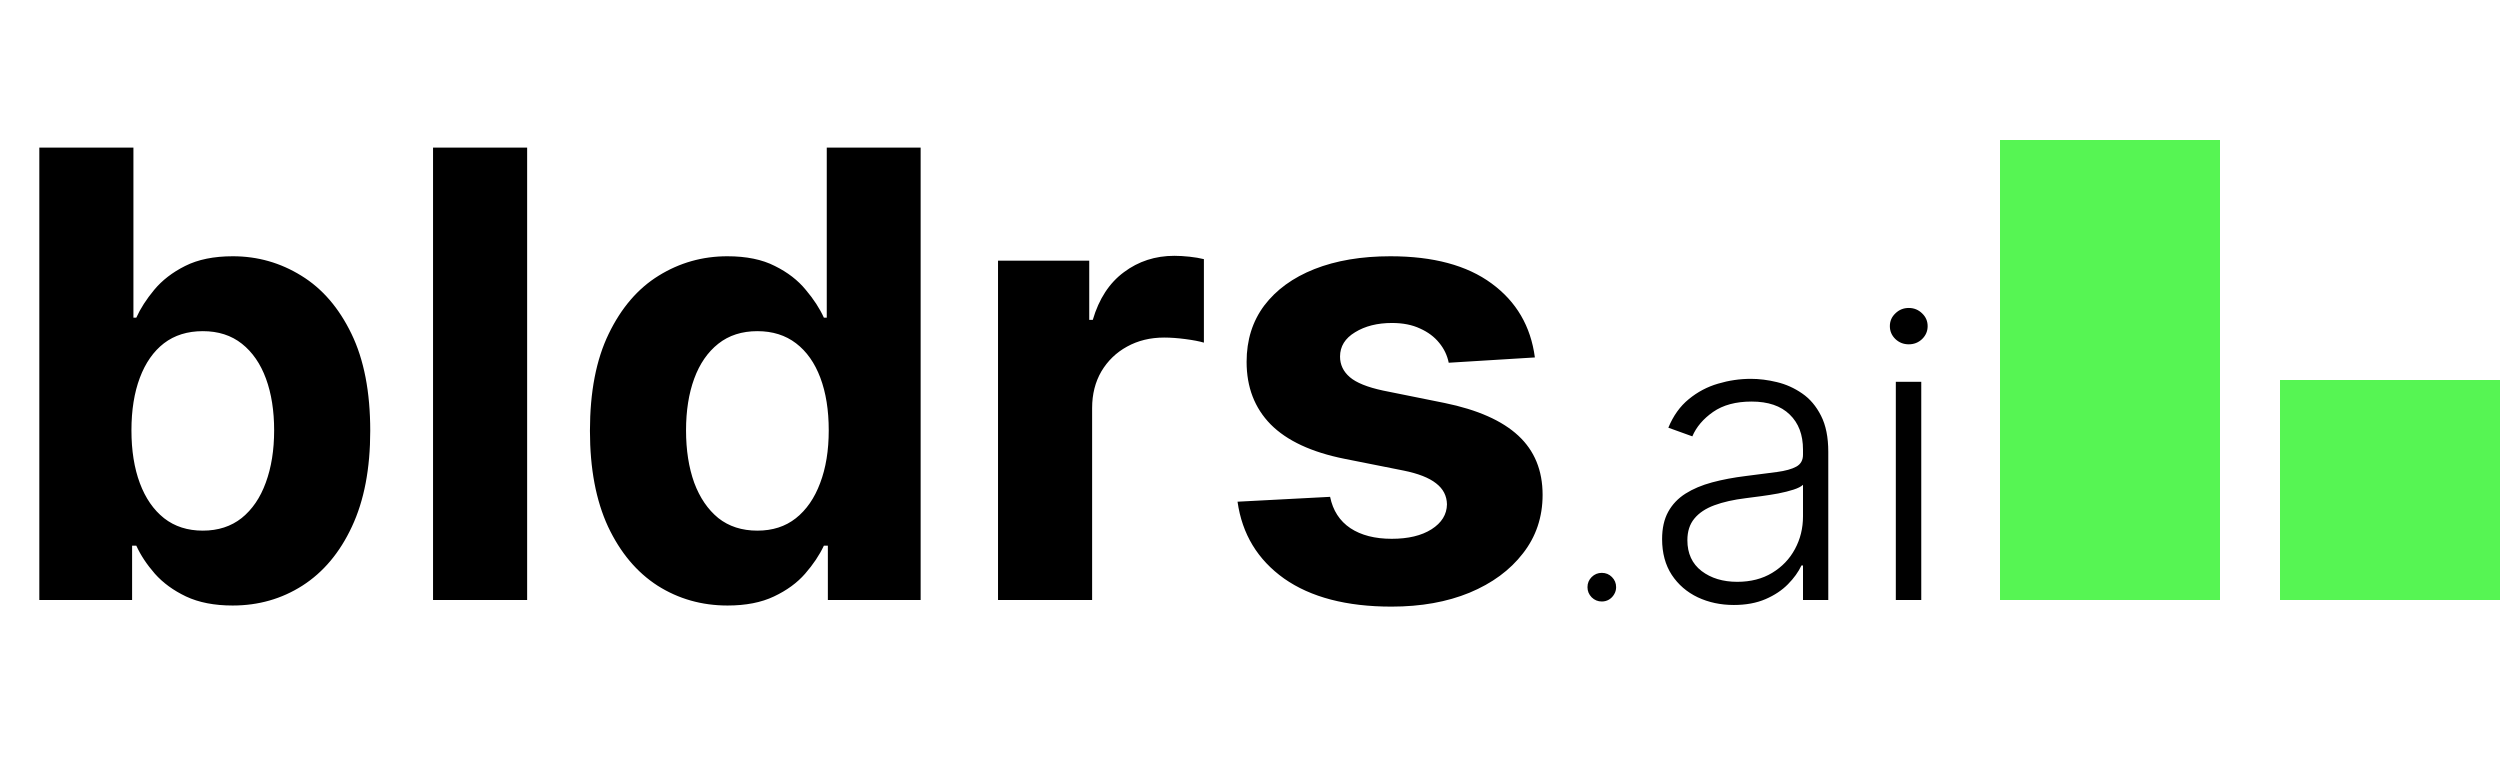 <svg width="125" height="38" viewBox="0 0 125 38" fill="none" xmlns="http://www.w3.org/2000/svg">
<path d="M1.966 30V7.379H6.671V15.884H6.815C7.021 15.427 7.319 14.963 7.71 14.492C8.107 14.014 8.623 13.616 9.256 13.299C9.897 12.975 10.692 12.813 11.642 12.813C12.879 12.813 14.02 13.137 15.066 13.785C16.112 14.426 16.947 15.394 17.573 16.69C18.199 17.979 18.512 19.595 18.512 21.539C18.512 23.432 18.207 25.029 17.595 26.333C16.992 27.629 16.167 28.612 15.121 29.282C14.083 29.945 12.919 30.276 11.631 30.276C10.718 30.276 9.941 30.125 9.3 29.823C8.667 29.521 8.148 29.142 7.743 28.686C7.338 28.222 7.029 27.754 6.815 27.283H6.605V30H1.966ZM6.572 21.517C6.572 22.526 6.712 23.406 6.992 24.157C7.272 24.908 7.677 25.494 8.207 25.913C8.737 26.326 9.381 26.532 10.14 26.532C10.905 26.532 11.553 26.322 12.084 25.902C12.614 25.475 13.015 24.886 13.288 24.135C13.568 23.376 13.707 22.504 13.707 21.517C13.707 20.538 13.571 19.676 13.299 18.933C13.026 18.189 12.625 17.607 12.095 17.187C11.565 16.767 10.913 16.558 10.14 16.558C9.374 16.558 8.726 16.76 8.196 17.165C7.673 17.57 7.272 18.145 6.992 18.888C6.712 19.632 6.572 20.508 6.572 21.517ZM26.357 7.379V30H21.652V7.379H26.357ZM36.378 30.276C35.09 30.276 33.922 29.945 32.877 29.282C31.838 28.612 31.014 27.629 30.403 26.333C29.799 25.029 29.497 23.432 29.497 21.539C29.497 19.595 29.81 17.979 30.436 16.69C31.062 15.394 31.894 14.426 32.932 13.785C33.978 13.137 35.123 12.813 36.367 12.813C37.317 12.813 38.109 12.975 38.742 13.299C39.383 13.616 39.898 14.014 40.288 14.492C40.686 14.963 40.988 15.427 41.194 15.884H41.338V7.379H46.032V30H41.393V27.283H41.194C40.973 27.754 40.66 28.222 40.255 28.686C39.858 29.142 39.338 29.521 38.698 29.823C38.065 30.125 37.291 30.276 36.378 30.276ZM37.869 26.532C38.628 26.532 39.268 26.326 39.791 25.913C40.321 25.494 40.726 24.908 41.006 24.157C41.293 23.406 41.437 22.526 41.437 21.517C41.437 20.508 41.297 19.632 41.017 18.888C40.737 18.145 40.333 17.57 39.802 17.165C39.272 16.76 38.628 16.558 37.869 16.558C37.096 16.558 36.444 16.767 35.914 17.187C35.384 17.607 34.983 18.189 34.71 18.933C34.438 19.676 34.302 20.538 34.302 21.517C34.302 22.504 34.438 23.376 34.71 24.135C34.99 24.886 35.392 25.475 35.914 25.902C36.444 26.322 37.096 26.532 37.869 26.532ZM49.901 30V13.034H54.462V15.994H54.639C54.948 14.941 55.468 14.146 56.197 13.608C56.925 13.064 57.765 12.791 58.715 12.791C58.95 12.791 59.205 12.806 59.477 12.835C59.749 12.865 59.989 12.905 60.195 12.957V17.132C59.974 17.066 59.669 17.007 59.278 16.955C58.888 16.904 58.531 16.878 58.207 16.878C57.515 16.878 56.896 17.029 56.351 17.331C55.814 17.625 55.386 18.038 55.07 18.568C54.761 19.098 54.606 19.709 54.606 20.401V30H49.901ZM76.744 17.872L72.436 18.137C72.362 17.769 72.204 17.438 71.961 17.143C71.718 16.841 71.398 16.602 71 16.425C70.61 16.241 70.142 16.149 69.597 16.149C68.868 16.149 68.254 16.304 67.753 16.613C67.252 16.915 67.002 17.32 67.002 17.828C67.002 18.233 67.164 18.575 67.488 18.855C67.812 19.135 68.368 19.36 69.156 19.529L72.226 20.148C73.876 20.486 75.105 21.031 75.915 21.782C76.725 22.533 77.13 23.52 77.13 24.742C77.13 25.854 76.803 26.83 76.147 27.669C75.499 28.509 74.608 29.164 73.474 29.636C72.348 30.099 71.048 30.331 69.575 30.331C67.329 30.331 65.54 29.864 64.207 28.929C62.882 27.986 62.105 26.705 61.877 25.085L66.505 24.842C66.645 25.527 66.983 26.049 67.521 26.41C68.058 26.764 68.747 26.94 69.586 26.94C70.411 26.94 71.074 26.782 71.575 26.465C72.083 26.142 72.34 25.725 72.348 25.217C72.34 24.79 72.16 24.441 71.806 24.168C71.453 23.888 70.908 23.675 70.172 23.527L67.234 22.942C65.577 22.611 64.344 22.036 63.533 21.219C62.731 20.401 62.33 19.36 62.33 18.093C62.33 17.003 62.624 16.064 63.213 15.276C63.81 14.489 64.645 13.881 65.721 13.454C66.803 13.027 68.07 12.813 69.52 12.813C71.663 12.813 73.349 13.266 74.579 14.172C75.816 15.078 76.538 16.311 76.744 17.872ZM80.09 30.075C79.894 30.075 79.725 30.005 79.583 29.866C79.444 29.723 79.374 29.554 79.374 29.359C79.374 29.16 79.444 28.991 79.583 28.852C79.725 28.712 79.894 28.643 80.09 28.643C80.289 28.643 80.458 28.712 80.597 28.852C80.736 28.991 80.806 29.16 80.806 29.359C80.806 29.488 80.773 29.607 80.706 29.717C80.643 29.826 80.557 29.914 80.448 29.98C80.342 30.043 80.222 30.075 80.09 30.075ZM86.691 30.249C86.033 30.249 85.432 30.121 84.887 29.865C84.343 29.605 83.91 29.231 83.588 28.743C83.266 28.25 83.105 27.654 83.105 26.953C83.105 26.413 83.207 25.959 83.41 25.59C83.614 25.22 83.903 24.917 84.276 24.68C84.651 24.444 85.093 24.257 85.605 24.119C86.116 23.982 86.68 23.875 87.295 23.8C87.906 23.724 88.422 23.658 88.843 23.601C89.269 23.544 89.594 23.454 89.816 23.331C90.039 23.208 90.15 23.009 90.15 22.734V22.479C90.15 21.735 89.928 21.151 89.483 20.724C89.042 20.294 88.408 20.078 87.579 20.078C86.793 20.078 86.151 20.251 85.654 20.597C85.162 20.942 84.816 21.349 84.617 21.818L83.417 21.385C83.663 20.788 84.004 20.312 84.44 19.957C84.876 19.598 85.363 19.34 85.903 19.183C86.443 19.022 86.99 18.942 87.544 18.942C87.96 18.942 88.394 18.996 88.843 19.105C89.298 19.214 89.719 19.403 90.108 19.673C90.496 19.938 90.811 20.31 91.052 20.788C91.294 21.262 91.414 21.863 91.414 22.592V30H90.15V28.274H90.072C89.921 28.596 89.696 28.909 89.397 29.212C89.099 29.515 88.725 29.763 88.275 29.957C87.825 30.151 87.297 30.249 86.691 30.249ZM86.862 29.091C87.534 29.091 88.117 28.942 88.609 28.643C89.101 28.345 89.48 27.95 89.745 27.457C90.015 26.96 90.15 26.413 90.15 25.817V24.24C90.055 24.33 89.897 24.41 89.674 24.482C89.457 24.553 89.203 24.616 88.914 24.673C88.63 24.725 88.346 24.77 88.062 24.808C87.778 24.846 87.522 24.879 87.295 24.908C86.68 24.983 86.154 25.102 85.718 25.263C85.283 25.424 84.949 25.646 84.717 25.93C84.485 26.21 84.369 26.57 84.369 27.01C84.369 27.673 84.606 28.187 85.079 28.551C85.553 28.911 86.147 29.091 86.862 29.091ZM94.791 30V19.091H96.063V30H94.791ZM95.438 17.216C95.177 17.216 94.955 17.128 94.77 16.953C94.585 16.773 94.493 16.558 94.493 16.307C94.493 16.056 94.585 15.843 94.77 15.668C94.955 15.488 95.177 15.398 95.438 15.398C95.698 15.398 95.921 15.488 96.105 15.668C96.29 15.843 96.382 16.056 96.382 16.307C96.382 16.558 96.29 16.773 96.105 16.953C95.921 17.128 95.698 17.216 95.438 17.216Z" fill="black"/>
<rect x="100" y="7" width="11" height="12" fill="#56F553"/>
<rect x="100" y="19" width="11" height="11" fill="#56F553"/>
<rect x="114" y="19" width="11" height="11" fill="#56F553"/>
</svg>

